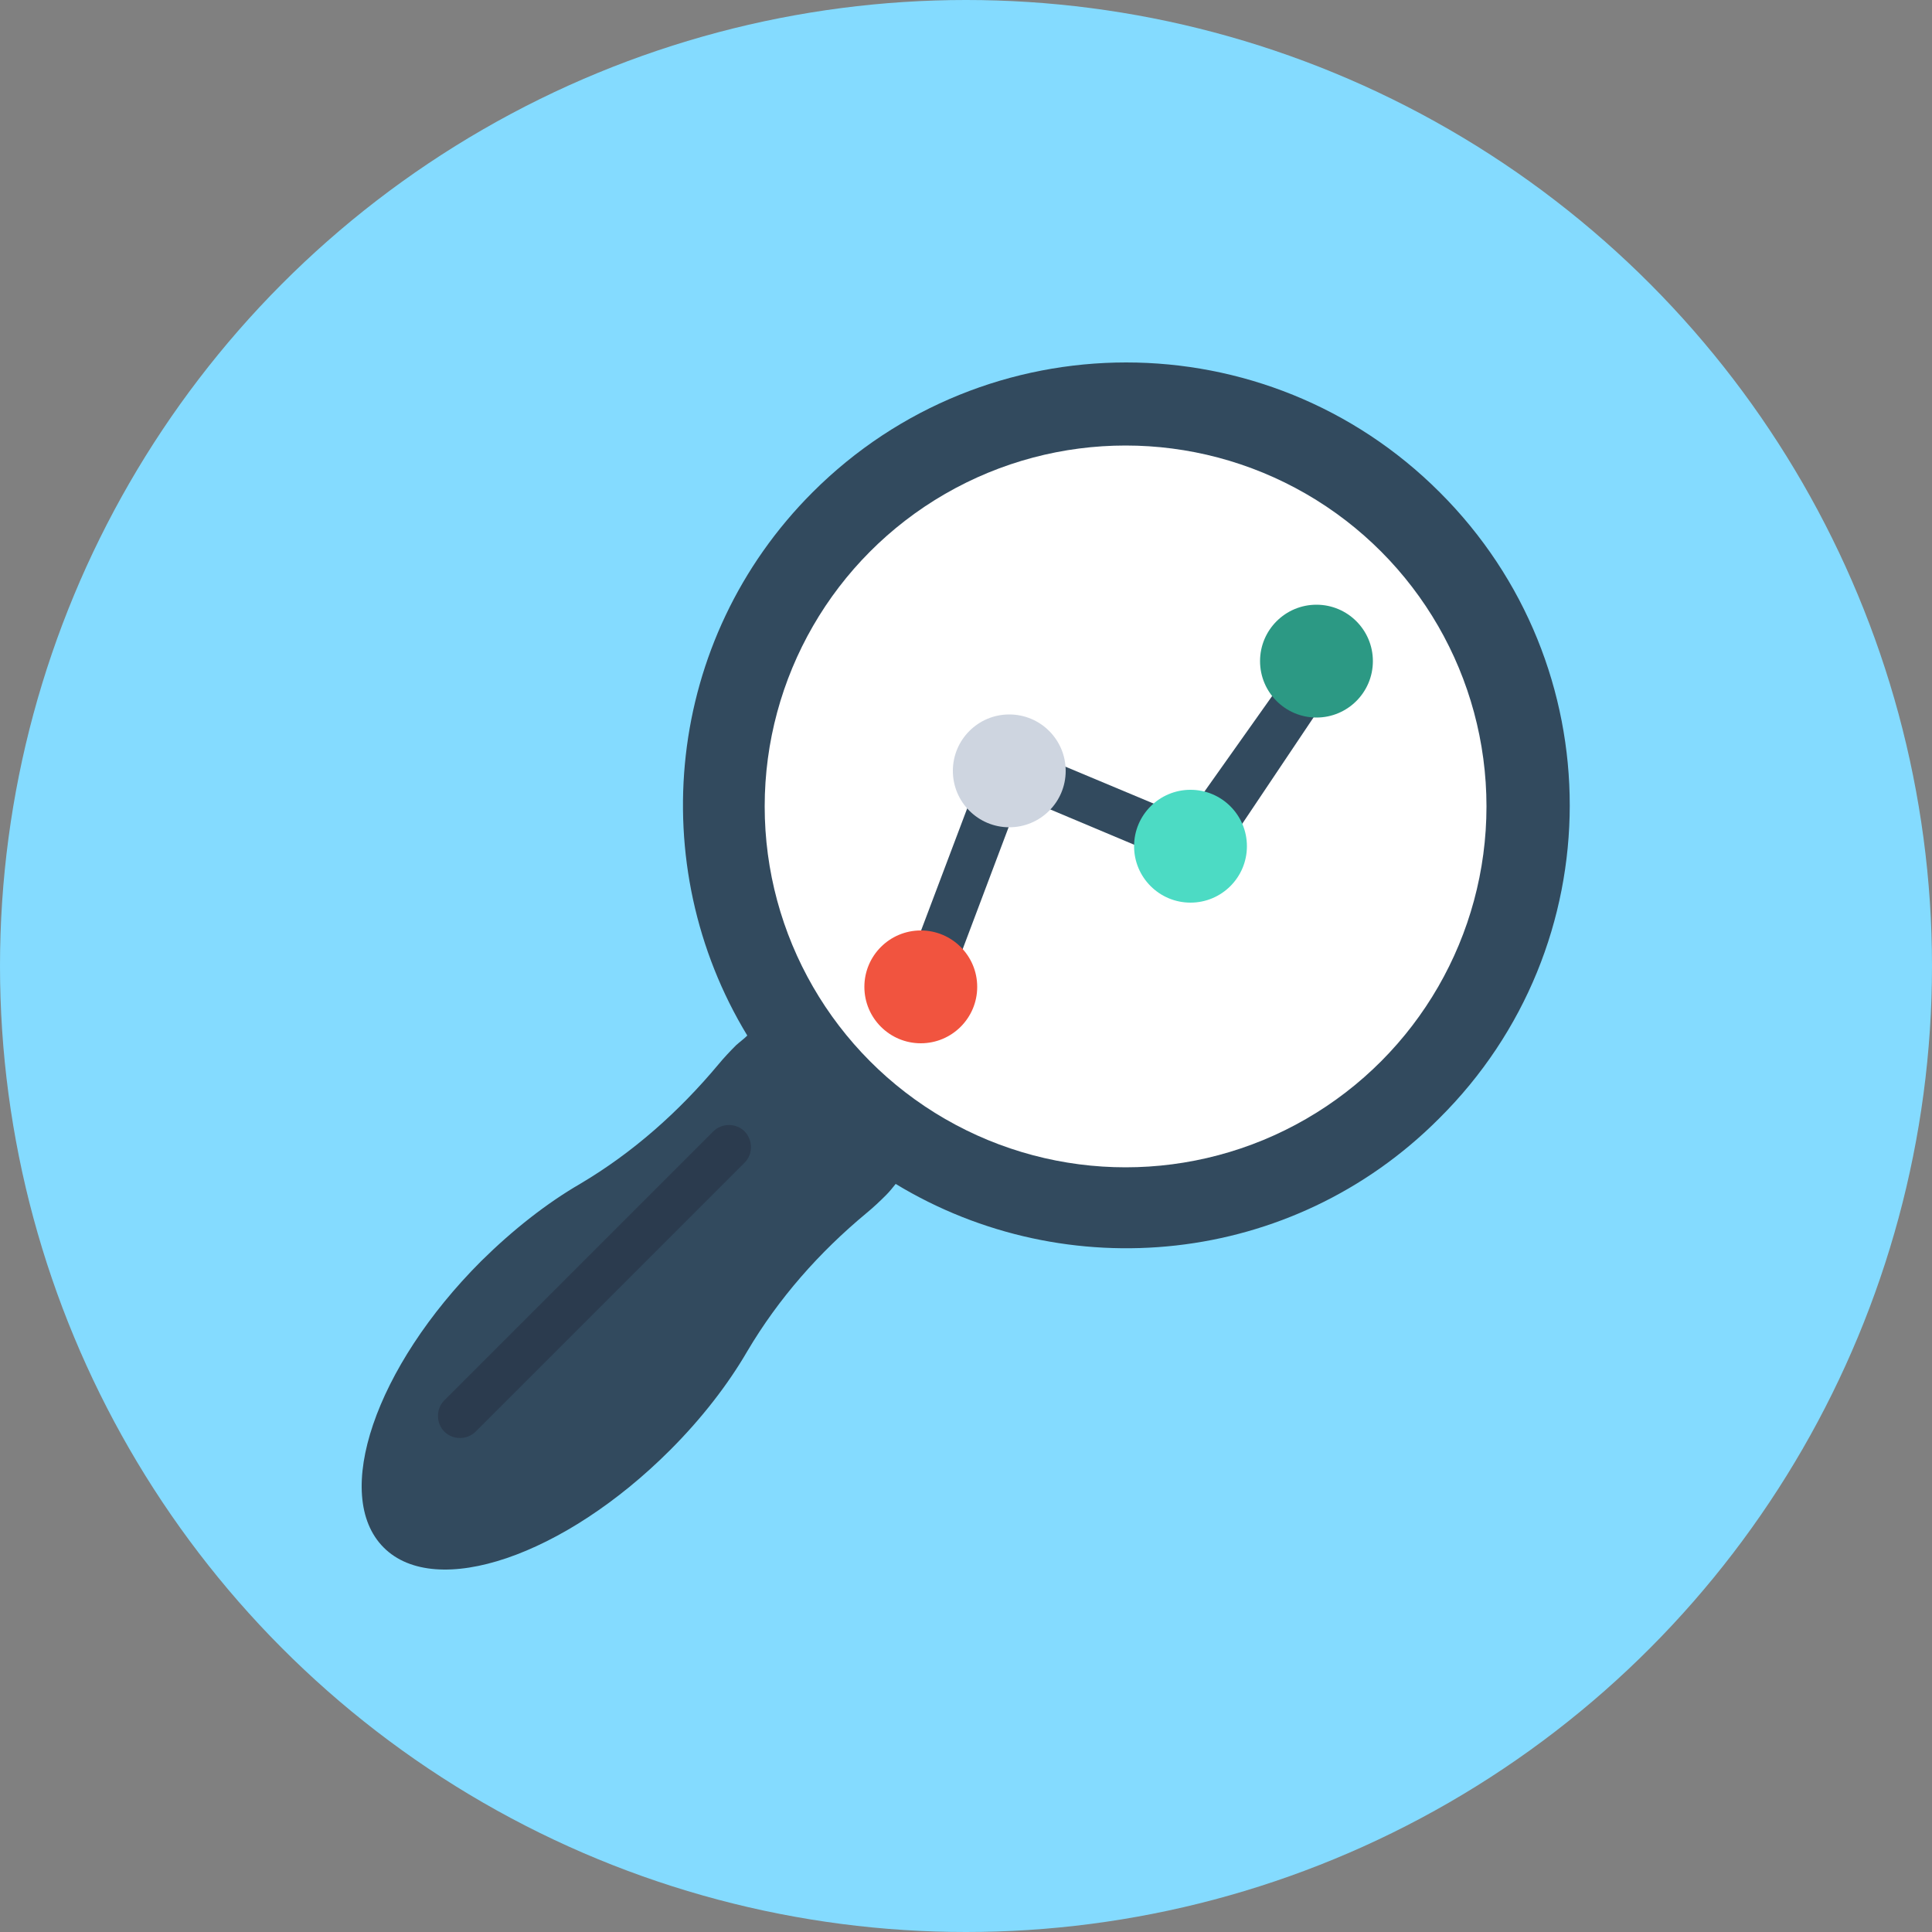 <?xml version="1.0" encoding="iso-8859-1"?>
<!-- Generator: Adobe Illustrator 19.0.0, SVG Export Plug-In . SVG Version: 6.00 Build 0)  -->
<svg xmlns="http://www.w3.org/2000/svg" xmlns:xlink="http://www.w3.org/1999/xlink" version="1.1" id="Layer_1" x="0px" y="0px" viewBox="0 0 500 500" style="enable-background:new 0 0 500 500;" xml:space="preserve">
<rect x="0" y="0" width="500" height="500" fill="#808080" stroke="none"/>
<circle style="fill:#84DBFF;" cx="250" cy="250" r="250"/>
<path style="fill:#324A5E;" d="M372.6,127.4c-44.8-44.8-117.5-44.8-162.3,0c-38.2,38.2-43.7,96.5-16.9,140.6  c-0.9,0.9-1.9,1.6-2.9,2.5c-1.6,1.6-3.2,3.3-4.6,5c-10.2,12.2-22.1,22.8-35.8,30.9c-8.6,5-17.3,11.8-25.6,20  c-27.4,27.4-38.7,60.6-25.2,74.1s46.7,2.2,74.1-25.2c8.2-8.2,15-17,20-25.6c8.1-13.7,18.6-25.6,30.9-35.8c1.7-1.4,3.4-3,5-4.6  c0.9-0.9,1.7-1.9,2.5-2.9c44.2,26.8,102.5,21.3,140.6-16.9C417.5,244.8,417.5,172.2,372.6,127.4z"/>
<circle style="fill:#FFFFFF;" cx="291.3" cy="208.7" r="93.4"/>
<polygon style="fill:#324A5E;" points="246.7,252.1 235.7,247.9 257.3,190.7 307,211.5 337.4,168.6 347.9,173.8 312.5,226.6   264,206.2 "/>
<circle style="fill:#F1543F;" cx="238.3" cy="255.4" r="14.6"/>
<circle style="fill:#CED5E0;" cx="261.2" cy="199.5" r="14.6"/>
<circle style="fill:#4CDBC4;" cx="308.1" cy="219" r="14.6"/>
<circle style="fill:#2C9984;" cx="340.7" cy="171.1" r="14.6"/>
<path style="fill:#2B3B4E;" d="M192.7,292.8c-2.2-2.2-5.9-2.2-8.1,0L115,362.4c-2.2,2.2-2.2,5.9,0,8.1s5.9,2.2,8.1,0l69.6-69.6  C194.9,298.7,194.9,295.1,192.7,292.8z"/>
<g>
</g>
<g>
</g>
<g>
</g>
<g>
</g>
<g>
</g>
<g>
</g>
<g>
</g>
<g>
</g>
<g>
</g>
<g>
</g>
<g>
</g>
<g>
</g>
<g>
</g>
<g>
</g>
<g>
</g>
</svg>
